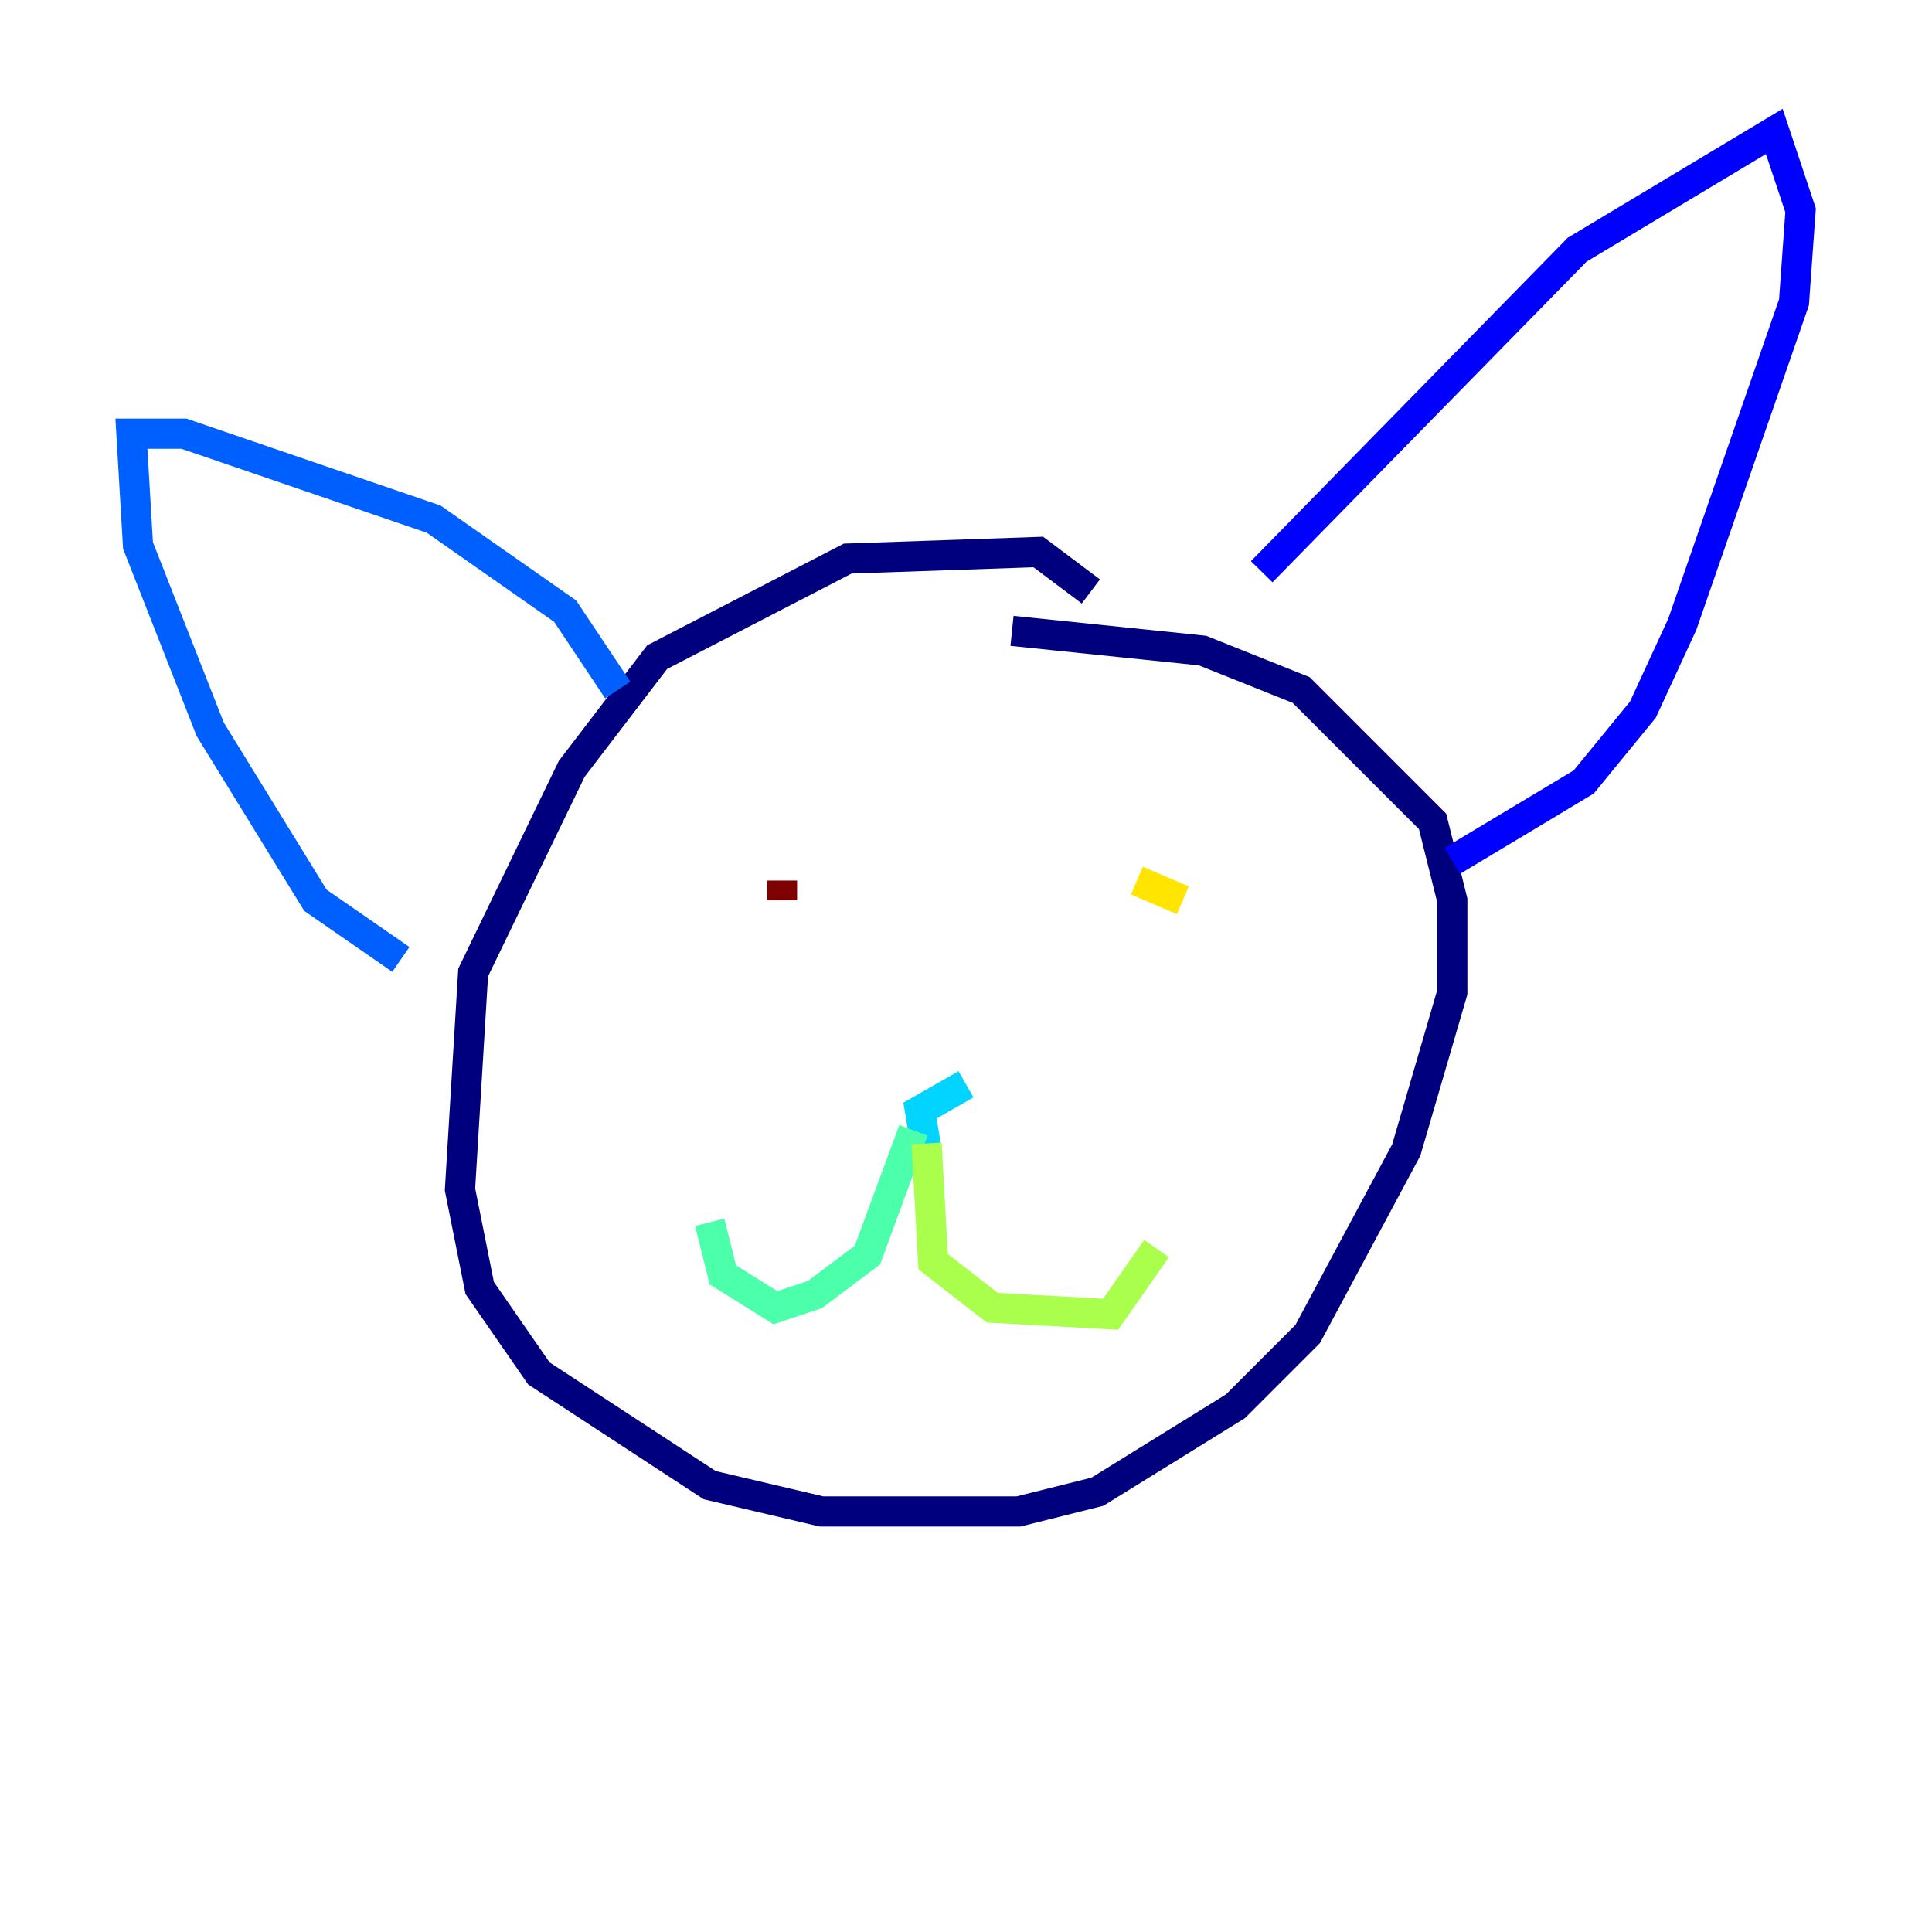 <?xml version="1.0" encoding="utf-8" ?>
<svg baseProfile="tiny" height="128" version="1.2" viewBox="0,0,128,128" width="128" xmlns="http://www.w3.org/2000/svg" xmlns:ev="http://www.w3.org/2001/xml-events" xmlns:xlink="http://www.w3.org/1999/xlink"><defs /><polyline fill="none" points="72.272,39.184 68.789,36.571 56.163,37.007 43.537,43.537 37.878,50.939 31.347,64.435 30.476,78.803 31.782,85.333 35.701,90.993 47.02,98.395 54.422,100.136 67.483,100.136 72.707,98.83 81.85,93.17 86.639,88.381 93.17,76.191 96.218,65.742 96.218,59.646 94.912,54.422 86.204,45.714 79.674,43.102 67.048,41.796" stroke="#00007f" stroke-width="2" /><polyline fill="none" points="83.592,37.878 104.49,16.544 117.551,8.707 119.293,13.932 118.857,20.027 111.456,41.361 108.844,47.02 104.925,51.809 96.218,57.034" stroke="#0000fe" stroke-width="2" /><polyline fill="none" points="40.925,45.714 37.442,40.49 28.735,34.395 12.191,28.735 8.707,28.735 9.143,36.136 13.932,48.327 20.898,59.646 26.558,63.565" stroke="#0060ff" stroke-width="2" /><polyline fill="none" points="64.0,71.837 60.952,73.578 61.388,76.191" stroke="#00d4ff" stroke-width="2" /><polyline fill="none" points="60.517,74.884 57.469,83.156 53.986,85.769 51.374,86.639 47.891,84.463 47.02,80.98" stroke="#4cffaa" stroke-width="2" /><polyline fill="none" points="61.388,75.755 61.823,83.592 65.742,86.639 73.578,87.075 76.626,82.721" stroke="#aaff4c" stroke-width="2" /><polyline fill="none" points="75.32,58.34 78.367,59.646" stroke="#ffe500" stroke-width="2" /><polyline fill="none" points="52.245,61.823 52.245,61.823" stroke="#ff7a00" stroke-width="2" /><polyline fill="none" points="52.245,57.905 52.245,57.905" stroke="#fe1200" stroke-width="2" /><polyline fill="none" points="51.809,58.34 51.809,59.646" stroke="#7f0000" stroke-width="2" /></svg>